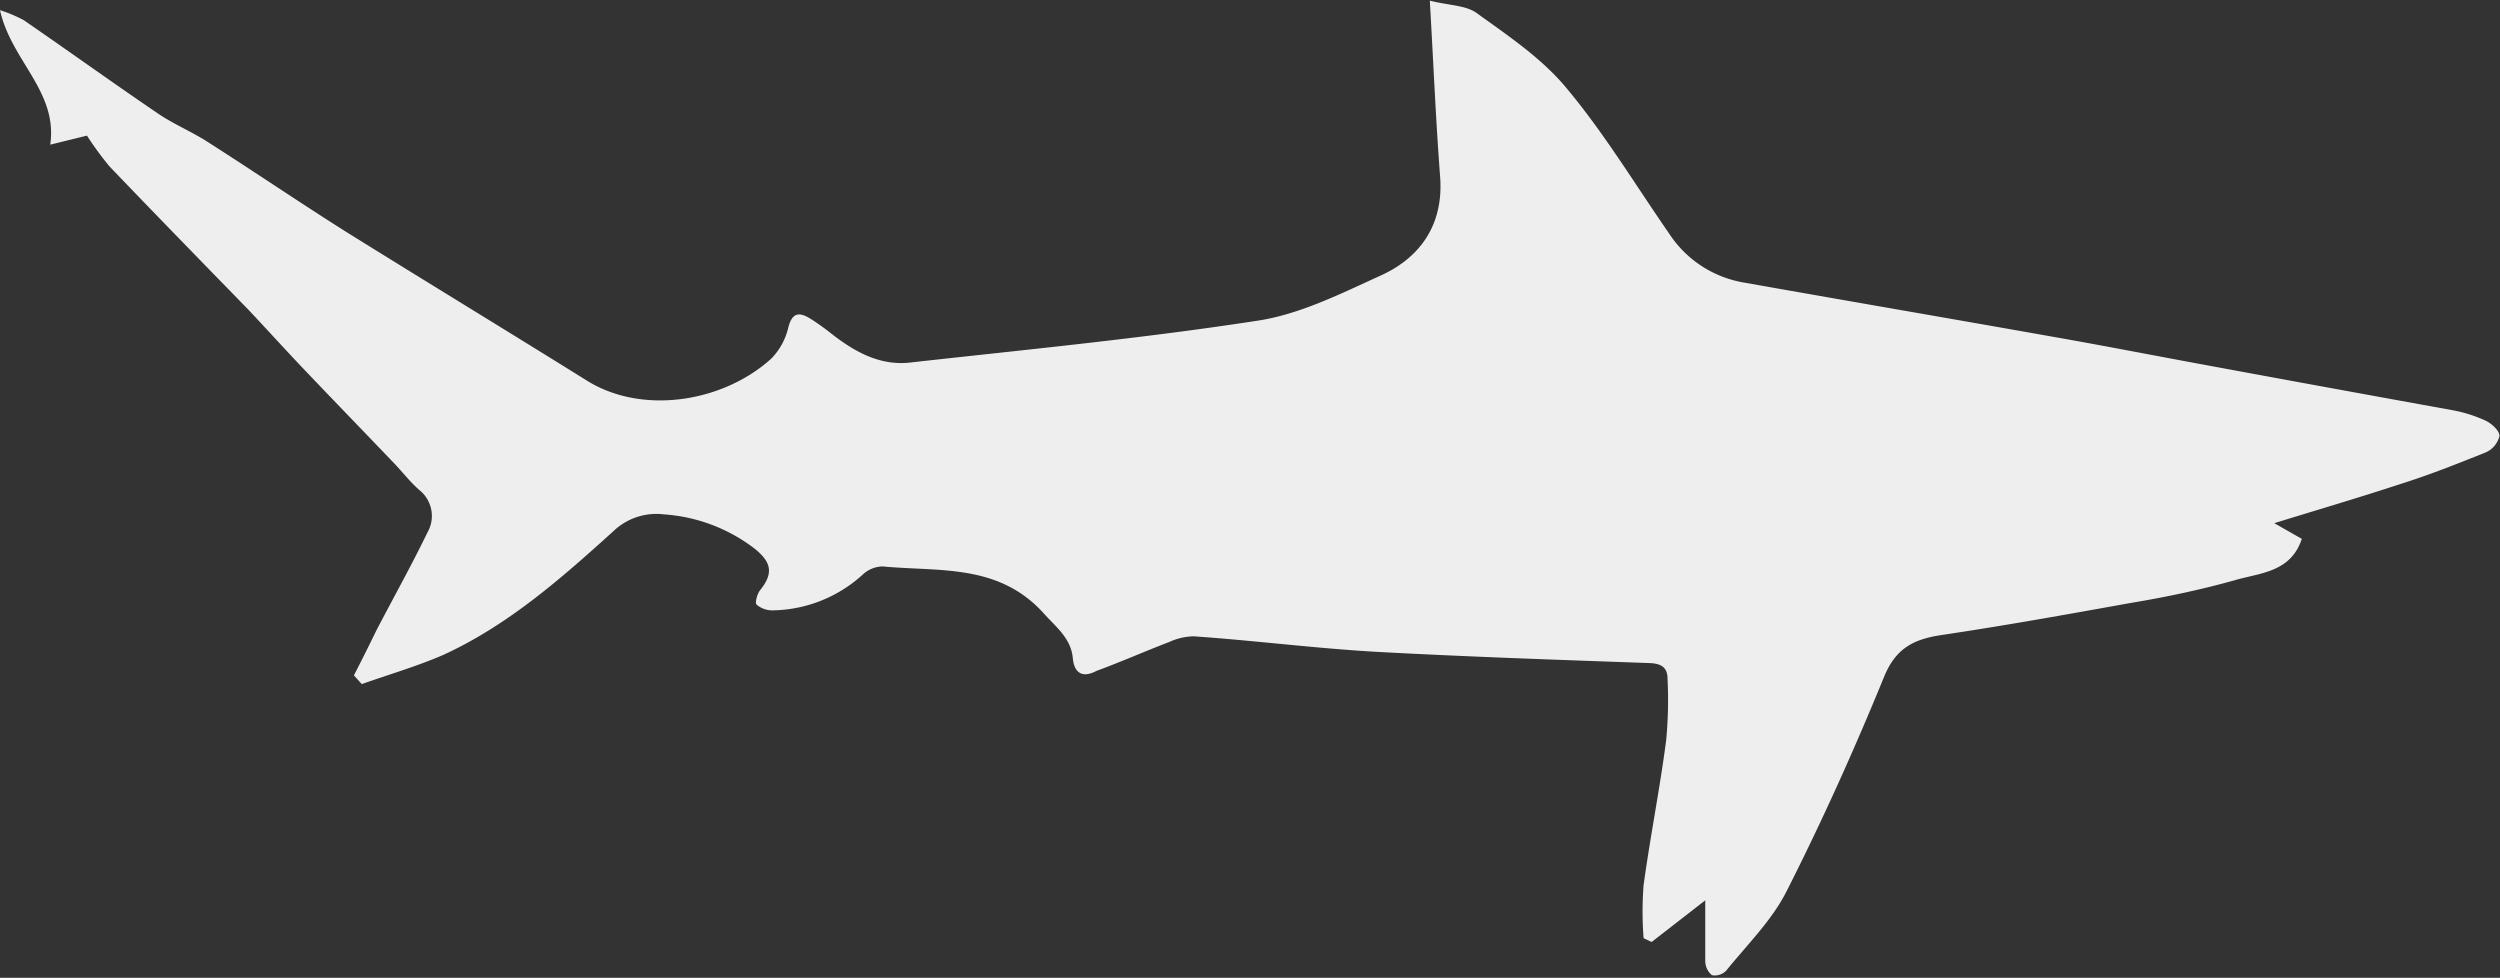 <svg xmlns="http://www.w3.org/2000/svg" viewBox="0 0 221.39 86.59"><rect x="0" y="0" width="221.39" height="86.59" fill="#333333" stroke="none"/><defs><style>.cls-1{fill:#eee;}</style></defs><title>Icon_BlackTip.Shark</title><g id="Layer_2" data-name="Layer 2"><g id="Animal_Profle" data-name="Animal Profle"><path class="cls-1" d="M31.34,59.81c.68-1.32,1.34-2.64,2-4,1.5-2.88,3.09-5.72,4.51-8.65a2.93,2.93,0,0,0-.71-3.76c-.85-.74-1.54-1.66-2.33-2.47-2.6-2.72-5.22-5.42-7.81-8.14-1.69-1.77-3.33-3.59-5-5.36C17.91,23.23,13.78,19,9.7,14.74a28.58,28.58,0,0,1-2-2.73l-3.25.8C5.13,8.09,1,5.4,0,.9a12.65,12.65,0,0,1,2.11.89C6.09,4.53,10,7.34,14,10.06c1.4.95,3,1.61,4.41,2.52,4.12,2.63,8.18,5.39,12.32,8C37.83,25,45,29.36,52.06,33.76c4.92,3,12,1.84,16.24-2A5.83,5.83,0,0,0,69.81,29c.37-1.46,1.09-1.32,2-.75a21.07,21.07,0,0,1,1.83,1.31c2,1.56,4.25,2.84,6.91,2.55,10.3-1.15,20.63-2.14,30.87-3.72,3.75-.58,7.37-2.41,10.87-4s5.57-4.53,5.24-8.76c-.38-5-.59-10-.91-15.57,1.75.43,3.2.41,4.14,1.09,2.78,2,5.75,4,7.91,6.59,3.36,4,6.12,8.58,9.12,12.91A9.87,9.87,0,0,0,154.31,25c9.08,1.61,18.17,3.17,27.25,4.78,4.57.8,9.12,1.69,13.68,2.53,7.29,1.35,14.58,2.68,21.85,4a12.25,12.25,0,0,1,3,.93c.55.25,1.26.9,1.25,1.36a2.1,2.1,0,0,1-1.21,1.46c-2.49,1-5,2-7.58,2.81-3.62,1.19-7.29,2.27-11.15,3.46l2.44,1.39c-1,3-3.72,3-6,3.68-3,.84-6.1,1.49-9.18,2-5.55,1-11.11,2-16.69,2.83-2.48.37-4.08,1.15-5.13,3.72-2.64,6.46-5.51,12.83-8.64,19-1.3,2.57-3.48,4.71-5.33,7a1.4,1.4,0,0,1-1.27.41,1.66,1.66,0,0,1-.59-1.25c0-1.73,0-3.46,0-5.38l-4.75,3.69-.71-.34a30.73,30.73,0,0,1,0-4.7c.59-4.29,1.44-8.54,2-12.83a38,38,0,0,0,.12-5.44c0-1-.55-1.35-1.58-1.39-8.09-.29-16.18-.56-24.26-1-5.38-.31-10.75-1-16.12-1.37a5.4,5.4,0,0,0-2.16.5c-2.17.83-4.29,1.77-6.47,2.57C96,60,95.13,59.76,95,58.24c-.18-1.73-1.46-2.69-2.57-3.92-4-4.44-9.27-3.68-14.27-4.16a2.68,2.68,0,0,0-1.79.75,12.11,12.11,0,0,1-7.88,3.14A2.13,2.13,0,0,1,67,53.54c-.17-.16.07-1,.34-1.31,1.16-1.46,1-2.45-.56-3.68a14.84,14.84,0,0,0-8-3,5.49,5.49,0,0,0-4.46,1.49C49.69,51.23,45,55.36,39.25,58c-2.32,1-4.8,1.73-7.21,2.58Z"/></g></g></svg>